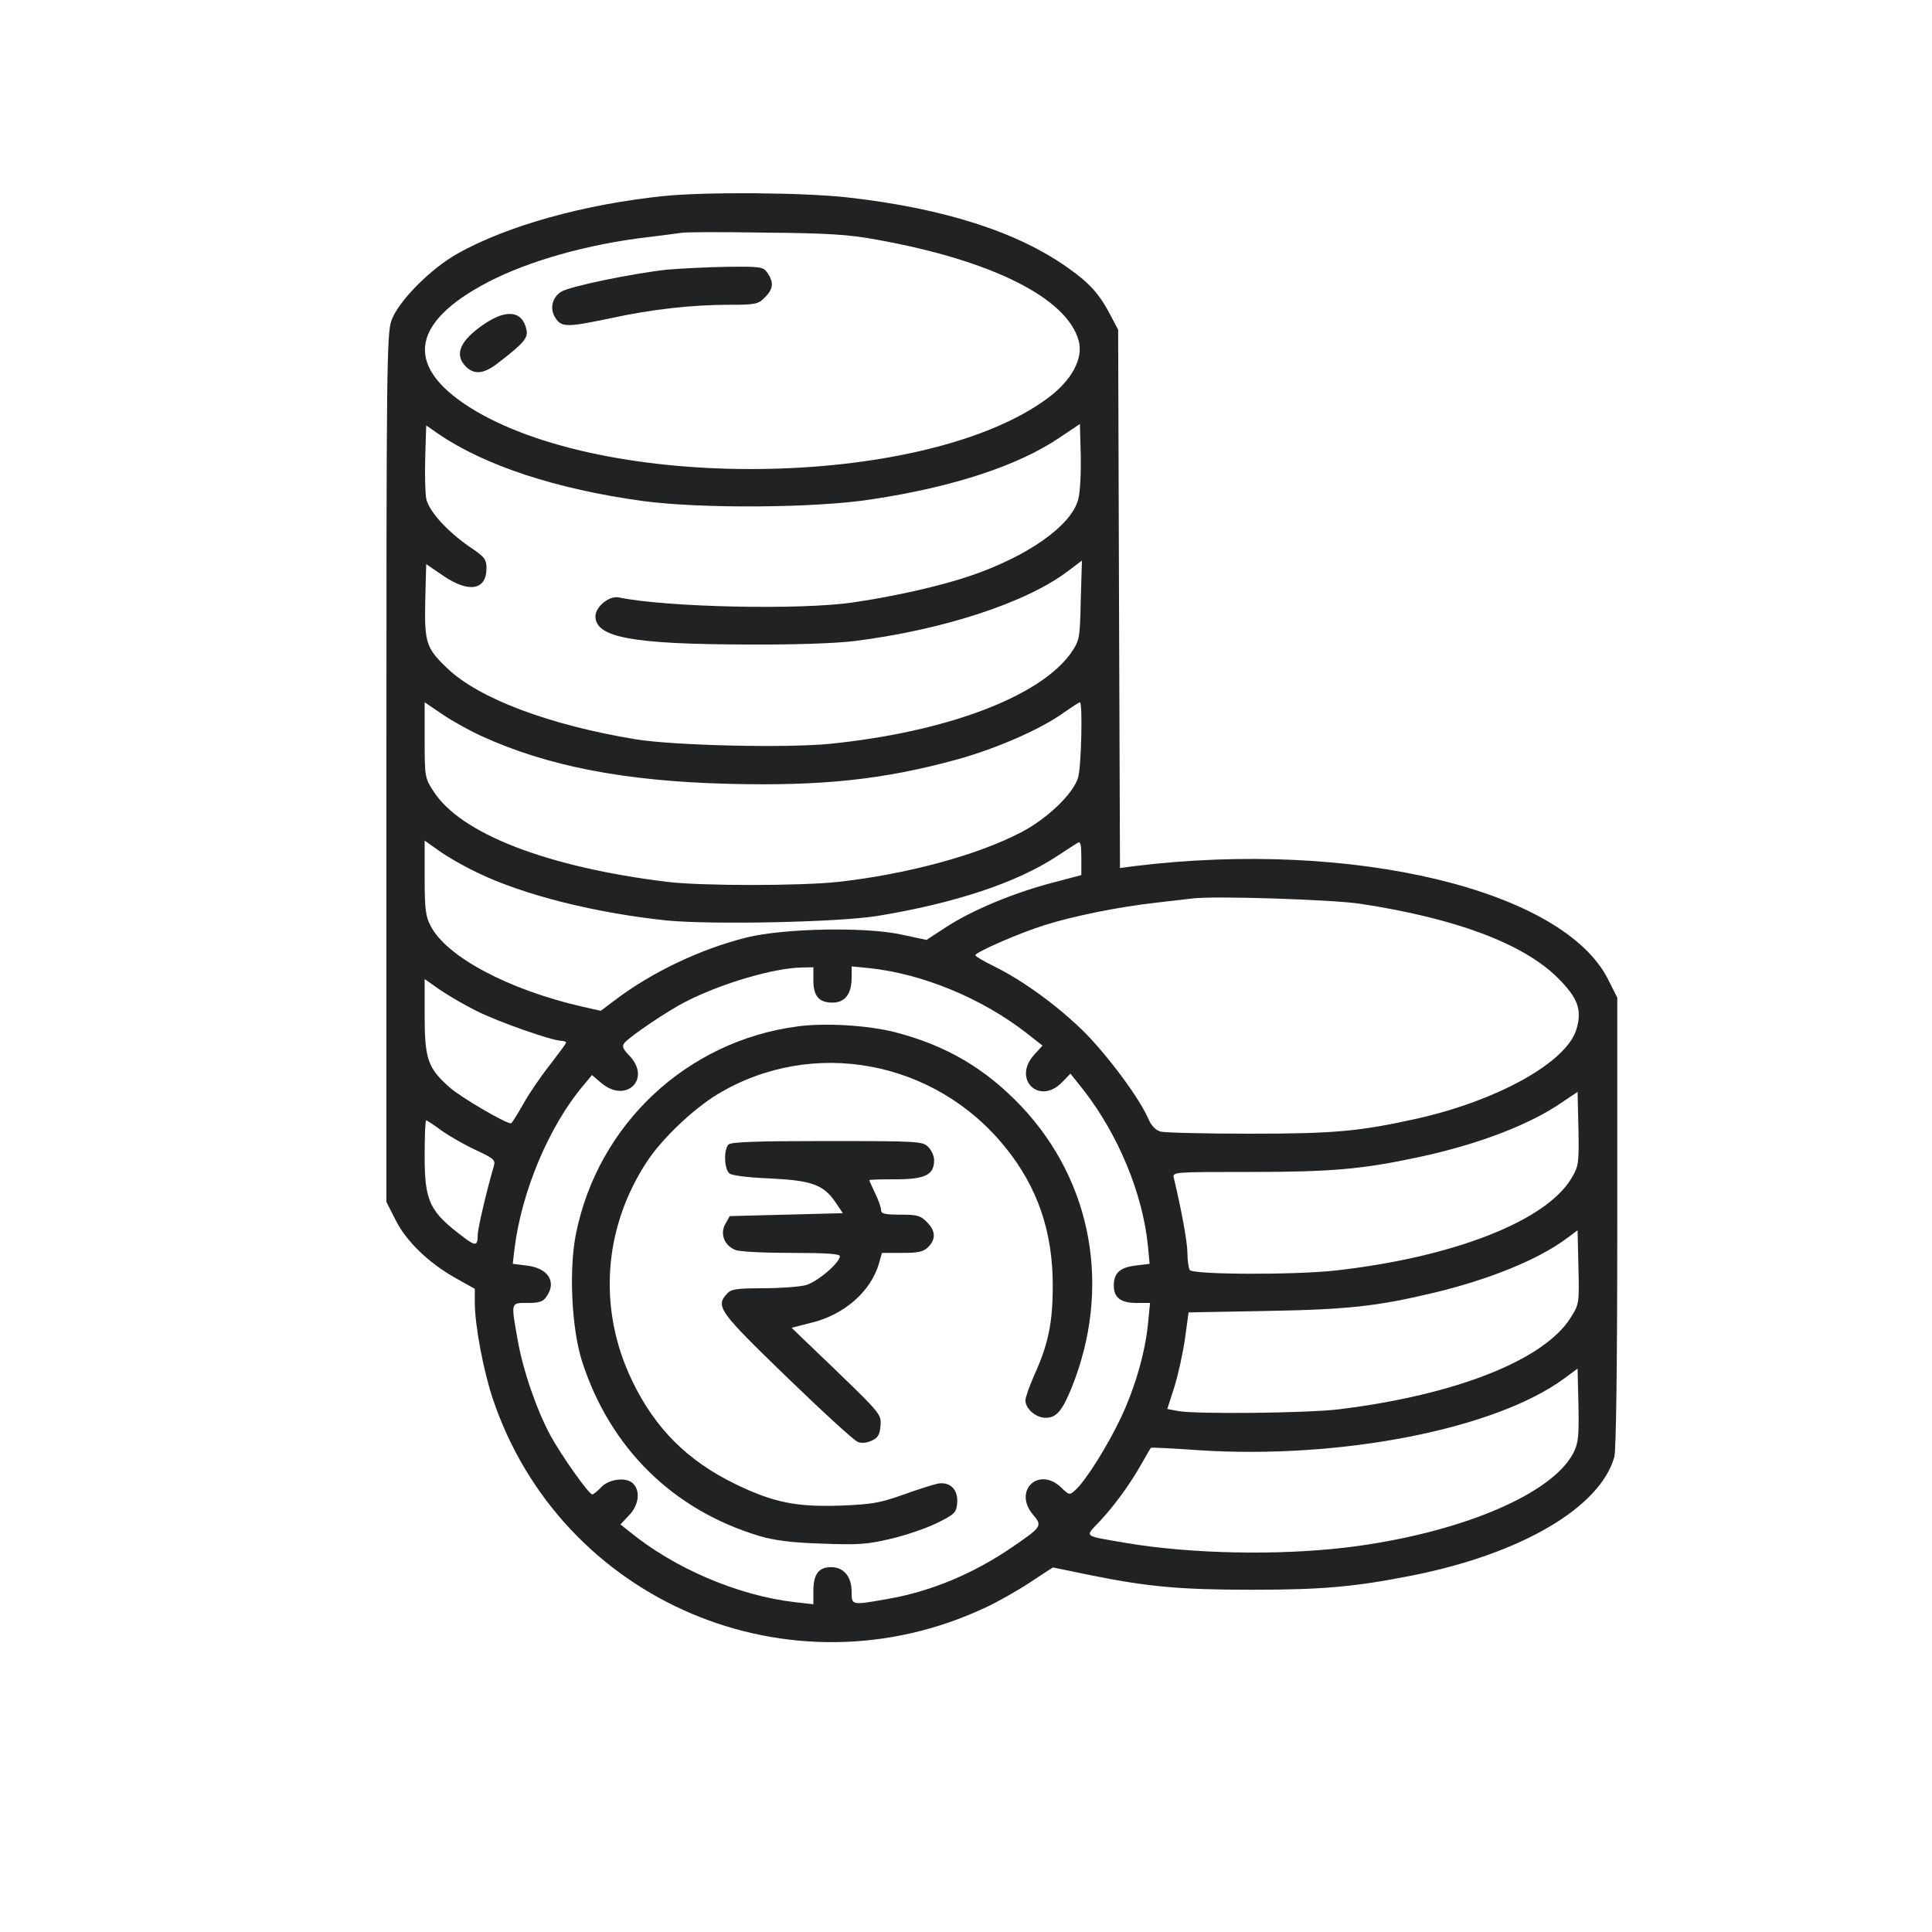 <svg width="20" height="20" viewBox="0 0 20 20" fill="none" xmlns="http://www.w3.org/2000/svg">
<path d="M6.865 2.03C6.049 2.115 5.259 2.334 4.744 2.621C4.454 2.782 4.119 3.124 4.052 3.319C4.003 3.456 4 3.852 4 7.956V12.443L4.095 12.629C4.204 12.848 4.436 13.074 4.719 13.232L4.915 13.342V13.482C4.915 13.717 5.003 14.184 5.1 14.476C5.805 16.582 8.185 17.591 10.204 16.64C10.322 16.586 10.527 16.47 10.658 16.384L10.899 16.226L11.283 16.305C11.883 16.427 12.222 16.457 12.962 16.457C13.688 16.457 14.029 16.427 14.627 16.308C15.752 16.083 16.566 15.604 16.712 15.08C16.73 15.007 16.742 14.135 16.742 12.647V10.327L16.648 10.141C16.184 9.212 14.005 8.69 11.752 8.965L11.594 8.986L11.584 6.2L11.575 3.413L11.493 3.258C11.38 3.042 11.28 2.932 11.06 2.776C10.536 2.401 9.774 2.158 8.786 2.045C8.338 1.993 7.311 1.984 6.865 2.03ZM9.076 2.481C10.264 2.694 11.048 3.084 11.167 3.529C11.216 3.712 11.094 3.938 10.847 4.121C9.615 5.038 6.39 5.111 4.93 4.258C4.18 3.816 4.226 3.349 5.058 2.917C5.478 2.7 6.082 2.529 6.698 2.456C6.85 2.438 7.006 2.417 7.048 2.411C7.091 2.401 7.481 2.401 7.917 2.408C8.566 2.414 8.777 2.426 9.076 2.481ZM11.161 5.172C11.091 5.441 10.636 5.761 10.042 5.962C9.749 6.063 9.255 6.175 8.832 6.236C8.298 6.316 6.908 6.288 6.402 6.184C6.305 6.166 6.164 6.282 6.164 6.38C6.164 6.599 6.545 6.669 7.734 6.672C8.225 6.675 8.649 6.66 8.847 6.636C9.768 6.52 10.63 6.236 11.054 5.913L11.2 5.803L11.188 6.212C11.179 6.614 11.176 6.627 11.088 6.758C10.767 7.212 9.798 7.578 8.591 7.7C8.134 7.745 6.99 7.718 6.585 7.654C5.692 7.507 4.957 7.233 4.628 6.916C4.412 6.709 4.393 6.654 4.402 6.221L4.412 5.84L4.591 5.962C4.857 6.142 5.036 6.108 5.036 5.883C5.036 5.791 5.018 5.764 4.86 5.66C4.628 5.499 4.436 5.288 4.412 5.16C4.402 5.105 4.396 4.913 4.402 4.733L4.412 4.404L4.549 4.499C5.027 4.822 5.762 5.063 6.643 5.185C7.234 5.267 8.438 5.261 9.024 5.169C9.868 5.041 10.536 4.822 10.966 4.532L11.179 4.389L11.188 4.718C11.191 4.898 11.182 5.102 11.161 5.172ZM4.979 7.617C5.661 7.931 6.469 8.087 7.536 8.114C8.509 8.139 9.146 8.071 9.911 7.861C10.319 7.748 10.777 7.547 11.014 7.376C11.097 7.318 11.17 7.27 11.179 7.27C11.209 7.27 11.194 7.928 11.161 8.047C11.115 8.212 10.844 8.474 10.569 8.617C10.112 8.855 9.386 9.05 8.679 9.129C8.289 9.172 7.259 9.172 6.908 9.129C5.664 8.977 4.762 8.629 4.485 8.187C4.399 8.056 4.396 8.038 4.396 7.66V7.27L4.576 7.392C4.674 7.459 4.857 7.562 4.979 7.617ZM4.945 9.035C5.421 9.266 6.167 9.452 6.905 9.529C7.384 9.574 8.664 9.547 9.076 9.483C9.88 9.352 10.524 9.138 10.941 8.864C11.039 8.8 11.136 8.736 11.158 8.724C11.185 8.706 11.194 8.742 11.194 8.879V9.059L10.883 9.141C10.481 9.248 10.066 9.422 9.801 9.593L9.591 9.73L9.319 9.672C8.944 9.593 8.103 9.611 7.728 9.705C7.253 9.824 6.759 10.059 6.381 10.342L6.219 10.464L6.033 10.422C5.268 10.248 4.619 9.904 4.457 9.583C4.405 9.486 4.396 9.404 4.396 9.084V8.702L4.543 8.806C4.622 8.864 4.802 8.968 4.945 9.035ZM14.075 9.355C15.063 9.504 15.764 9.766 16.123 10.12C16.334 10.33 16.38 10.452 16.319 10.656C16.218 10.995 15.508 11.391 14.669 11.58C14.078 11.711 13.816 11.736 12.947 11.736C12.478 11.736 12.057 11.726 12.014 11.714C11.962 11.699 11.92 11.653 11.892 11.592C11.807 11.385 11.481 10.943 11.225 10.684C10.95 10.413 10.588 10.147 10.274 9.995C10.176 9.946 10.097 9.9 10.097 9.888C10.097 9.858 10.548 9.66 10.813 9.577C11.121 9.48 11.584 9.388 11.956 9.346C12.115 9.327 12.295 9.306 12.353 9.3C12.581 9.273 13.785 9.312 14.075 9.355ZM8.42 10.147C8.42 10.312 8.478 10.379 8.618 10.379C8.746 10.379 8.816 10.291 8.816 10.123V10.004L8.999 10.022C9.548 10.08 10.161 10.333 10.621 10.69L10.792 10.824L10.703 10.922C10.478 11.175 10.761 11.446 10.996 11.202L11.081 11.114L11.219 11.287C11.578 11.751 11.828 12.354 11.883 12.894L11.901 13.083L11.755 13.101C11.594 13.12 11.53 13.178 11.53 13.309C11.53 13.434 11.603 13.488 11.764 13.488H11.905L11.886 13.684C11.859 13.988 11.752 14.36 11.606 14.671C11.463 14.973 11.24 15.327 11.133 15.424C11.072 15.479 11.069 15.479 10.987 15.4C10.752 15.174 10.484 15.433 10.694 15.68C10.792 15.796 10.786 15.805 10.484 16.012C10.079 16.29 9.643 16.473 9.191 16.552C8.813 16.619 8.816 16.619 8.816 16.479C8.816 16.32 8.734 16.223 8.603 16.223C8.475 16.223 8.42 16.296 8.42 16.47V16.607L8.231 16.586C7.643 16.518 6.984 16.238 6.515 15.854L6.423 15.781L6.512 15.686C6.609 15.586 6.631 15.445 6.561 15.366C6.5 15.287 6.311 15.305 6.225 15.394C6.186 15.436 6.143 15.47 6.131 15.47C6.097 15.47 5.817 15.077 5.698 14.86C5.555 14.595 5.411 14.18 5.357 13.86C5.289 13.476 5.286 13.488 5.46 13.488C5.582 13.488 5.622 13.476 5.658 13.421C5.765 13.269 5.674 13.126 5.451 13.101L5.308 13.083L5.326 12.928C5.399 12.333 5.686 11.653 6.039 11.236L6.128 11.129L6.225 11.211C6.481 11.428 6.747 11.169 6.515 10.928C6.445 10.855 6.436 10.83 6.466 10.794C6.524 10.727 6.923 10.455 7.109 10.364C7.475 10.178 8.009 10.022 8.292 10.016L8.42 10.013V10.147ZM4.93 10.464C5.161 10.58 5.719 10.775 5.814 10.775C5.838 10.775 5.86 10.784 5.86 10.794C5.86 10.803 5.783 10.906 5.692 11.025C5.597 11.144 5.472 11.327 5.414 11.434C5.353 11.54 5.299 11.629 5.289 11.629C5.232 11.629 4.768 11.358 4.655 11.257C4.43 11.059 4.396 10.964 4.396 10.516V10.135L4.543 10.239C4.622 10.294 4.796 10.397 4.93 10.464ZM16.27 12.193C16.011 12.638 15.047 13.016 13.819 13.153C13.398 13.199 12.35 13.196 12.316 13.147C12.304 13.126 12.292 13.046 12.292 12.97C12.292 12.857 12.228 12.513 12.151 12.193C12.136 12.132 12.151 12.132 12.938 12.132C13.785 12.132 14.099 12.104 14.685 11.979C15.309 11.845 15.84 11.641 16.178 11.406L16.331 11.303L16.34 11.681C16.346 12.04 16.343 12.071 16.27 12.193ZM4.573 11.705C4.655 11.763 4.814 11.854 4.927 11.906C5.107 11.989 5.131 12.01 5.113 12.068C5.036 12.333 4.945 12.717 4.945 12.79C4.945 12.897 4.921 12.9 4.805 12.812C4.445 12.543 4.396 12.44 4.396 11.964C4.396 11.763 4.402 11.598 4.412 11.598C4.421 11.598 4.494 11.647 4.573 11.705ZM16.261 13.638C15.989 14.077 15.075 14.44 13.861 14.589C13.532 14.629 12.377 14.641 12.197 14.607L12.084 14.586L12.158 14.354C12.197 14.229 12.246 14.004 12.267 13.857L12.304 13.586L13.115 13.571C13.959 13.556 14.258 13.522 14.846 13.382C15.416 13.245 15.913 13.043 16.209 12.827L16.331 12.736L16.34 13.12C16.349 13.492 16.346 13.504 16.261 13.638ZM16.288 15.04C16.066 15.473 15.096 15.878 13.941 16.019C13.227 16.104 12.331 16.086 11.658 15.973C11.203 15.894 11.228 15.915 11.383 15.75C11.542 15.58 11.703 15.357 11.819 15.15C11.868 15.064 11.908 14.994 11.914 14.988C11.917 14.982 12.142 14.994 12.417 15.013C13.886 15.107 15.483 14.793 16.194 14.269L16.331 14.168L16.34 14.543C16.346 14.869 16.34 14.936 16.288 15.04Z" fill="#202223"/>
<path d="M6.899 2.792C6.542 2.832 5.89 2.966 5.808 3.021C5.713 3.082 5.689 3.197 5.75 3.292C5.814 3.389 5.869 3.389 6.317 3.295C6.753 3.2 7.17 3.155 7.551 3.155C7.82 3.155 7.85 3.149 7.917 3.079C8.006 2.993 8.012 2.923 7.945 2.826C7.902 2.762 7.877 2.758 7.527 2.762C7.323 2.765 7.039 2.78 6.899 2.792Z" fill="#202223"/>
<path d="M5.015 3.353C4.762 3.524 4.698 3.67 4.823 3.795C4.912 3.883 5.012 3.871 5.159 3.755C5.424 3.551 5.473 3.496 5.448 3.405C5.405 3.219 5.244 3.198 5.015 3.353Z" fill="#202223"/>
<path d="M8.252 10.626C7.109 10.778 6.192 11.638 5.963 12.769C5.887 13.141 5.917 13.757 6.027 14.098C6.317 14.991 6.966 15.631 7.859 15.9C8.012 15.945 8.191 15.97 8.502 15.979C8.877 15.994 8.978 15.988 9.219 15.93C9.374 15.894 9.591 15.82 9.7 15.766C9.88 15.677 9.899 15.659 9.908 15.567C9.923 15.427 9.841 15.339 9.716 15.357C9.667 15.366 9.502 15.418 9.35 15.473C9.109 15.558 9.03 15.573 8.701 15.586C8.243 15.601 8.009 15.555 7.612 15.363C7.118 15.122 6.783 14.79 6.545 14.296C6.186 13.552 6.244 12.711 6.701 12.019C6.859 11.781 7.182 11.476 7.429 11.327C8.411 10.736 9.682 10.973 10.411 11.882C10.74 12.29 10.898 12.748 10.898 13.306C10.898 13.693 10.853 13.915 10.703 14.244C10.655 14.354 10.615 14.467 10.615 14.497C10.615 14.583 10.725 14.677 10.822 14.677C10.935 14.677 10.993 14.61 11.091 14.372C11.508 13.342 11.313 12.239 10.575 11.455C10.2 11.059 9.792 10.821 9.261 10.684C8.984 10.614 8.536 10.586 8.252 10.626Z" fill="#202223"/>
<path d="M7.542 11.848C7.49 11.9 7.496 12.101 7.551 12.147C7.576 12.169 7.743 12.19 7.969 12.199C8.402 12.22 8.524 12.263 8.649 12.446L8.725 12.559L8.14 12.574L7.554 12.589L7.508 12.672C7.451 12.772 7.499 12.897 7.615 12.94C7.658 12.958 7.917 12.97 8.194 12.97C8.542 12.97 8.694 12.979 8.694 13.004C8.694 13.071 8.463 13.269 8.344 13.303C8.277 13.321 8.075 13.336 7.899 13.336C7.624 13.336 7.569 13.345 7.527 13.391C7.405 13.525 7.438 13.571 8.143 14.254C8.511 14.61 8.844 14.915 8.88 14.927C8.92 14.943 8.975 14.937 9.027 14.912C9.088 14.885 9.109 14.851 9.115 14.757C9.124 14.644 9.115 14.632 8.661 14.193L8.194 13.745L8.399 13.693C8.737 13.611 9.011 13.373 9.097 13.086L9.13 12.97H9.341C9.508 12.97 9.56 12.958 9.609 12.909C9.691 12.827 9.685 12.739 9.594 12.65C9.53 12.583 9.493 12.574 9.319 12.574C9.161 12.574 9.121 12.565 9.121 12.528C9.121 12.501 9.094 12.422 9.06 12.354C9.027 12.284 8.999 12.223 8.999 12.217C8.999 12.211 9.124 12.208 9.274 12.208C9.578 12.208 9.67 12.162 9.67 12.01C9.67 11.967 9.642 11.906 9.609 11.873C9.551 11.815 9.508 11.812 8.563 11.812C7.838 11.812 7.569 11.821 7.542 11.848Z" fill="#202223"/>
</svg>
